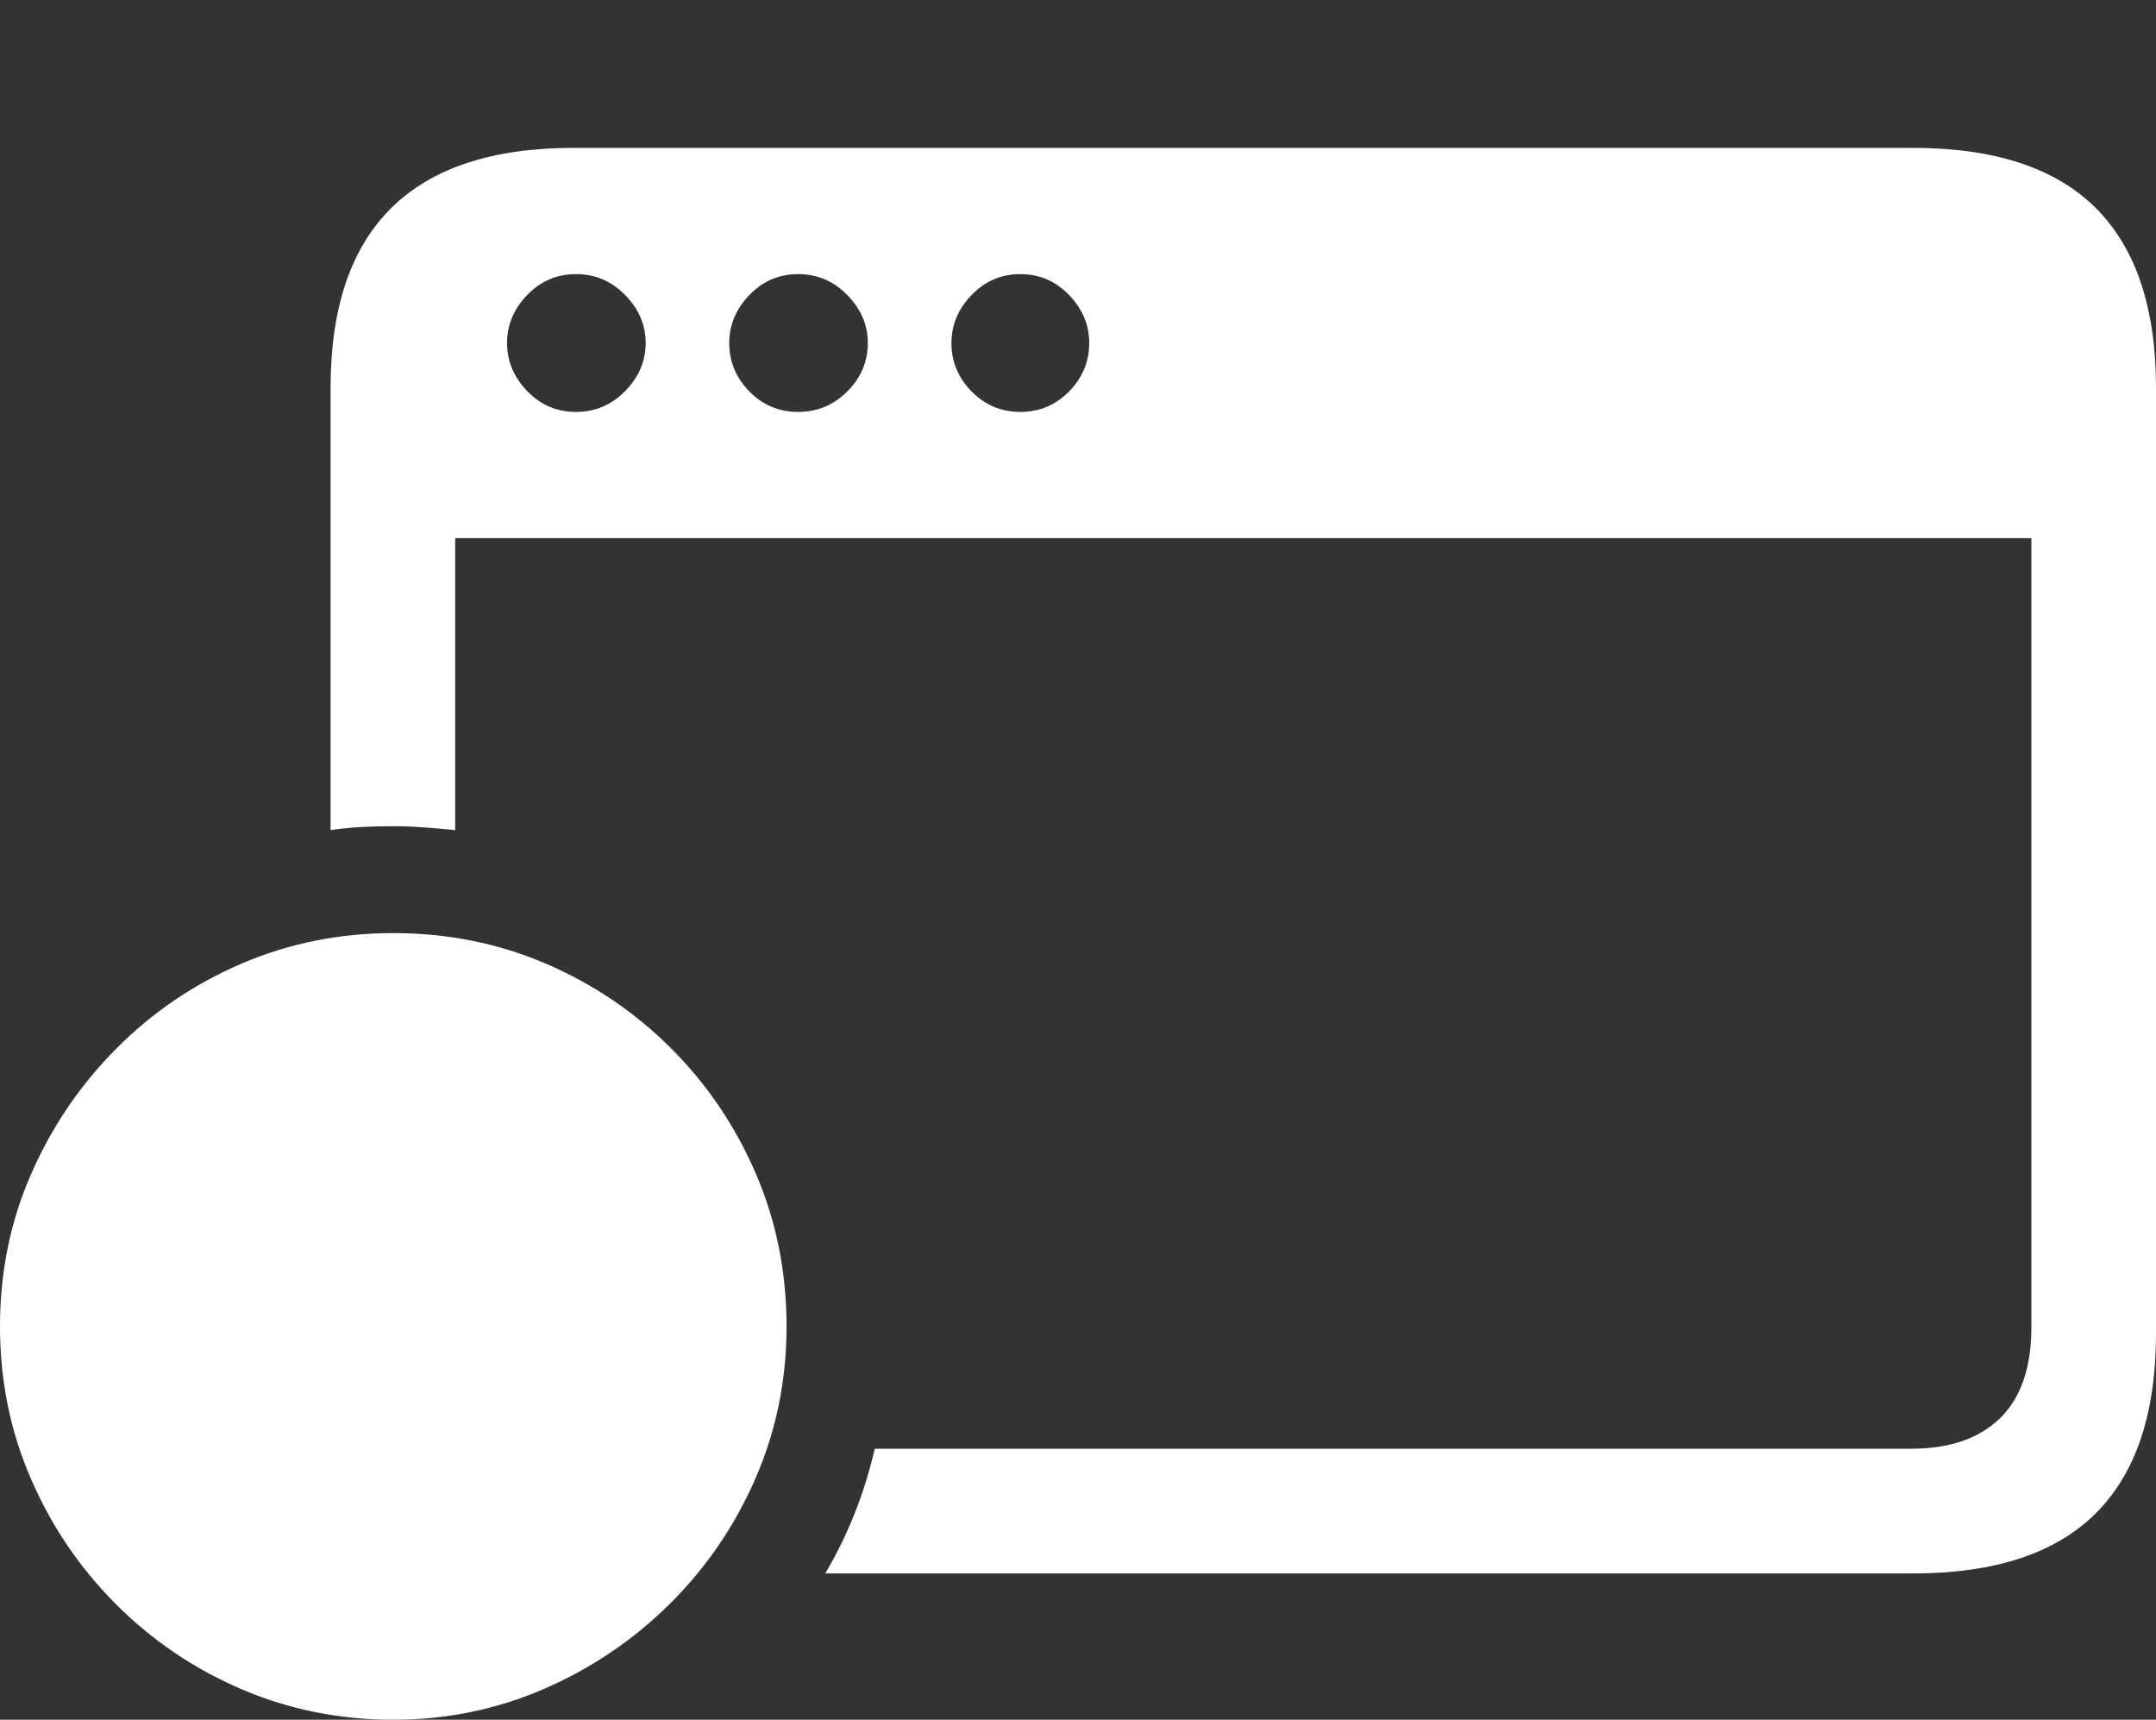 <?xml version="1.0" encoding="UTF-8"?>
<!--Generator: Apple Native CoreSVG 175.5-->
<!DOCTYPE svg
PUBLIC "-//W3C//DTD SVG 1.1//EN"
       "http://www.w3.org/Graphics/SVG/1.1/DTD/svg11.dtd">
<svg version="1.1" xmlns="http://www.w3.org/2000/svg" xmlns:xlink="http://www.w3.org/1999/xlink" width="27.197" height="21.689">
 <rect width="100%" height="100%" fill="#333333" stroke="none"/>
 <g>
  <rect height="21.689" opacity="0" width="27.197" x="0" y="0"/>
  <path d="M4.17 10.469Q4.365 10.44 4.561 10.43Q4.756 10.42 4.951 10.42Q5.146 10.42 5.347 10.435Q5.547 10.449 5.742 10.469L5.742 6.787L25.625 6.787L25.625 16.738Q25.625 17.5 25.23 17.886Q24.834 18.271 24.111 18.271L11.035 18.271Q10.938 18.691 10.781 19.087Q10.625 19.482 10.41 19.844L24.131 19.844Q25.674 19.844 26.436 19.087Q27.197 18.33 27.197 16.816L27.197 4.893Q27.197 3.379 26.436 2.622Q25.674 1.865 24.131 1.865L7.236 1.865Q5.703 1.865 4.937 2.622Q4.17 3.379 4.17 4.893ZM6.396 4.326Q6.396 3.984 6.65 3.721Q6.904 3.457 7.266 3.457Q7.627 3.457 7.886 3.721Q8.145 3.984 8.145 4.326Q8.145 4.668 7.886 4.932Q7.627 5.195 7.266 5.195Q6.904 5.195 6.65 4.932Q6.396 4.668 6.396 4.326ZM9.199 4.326Q9.199 3.984 9.453 3.721Q9.707 3.457 10.068 3.457Q10.43 3.457 10.688 3.721Q10.947 3.984 10.947 4.326Q10.947 4.678 10.688 4.937Q10.43 5.195 10.068 5.195Q9.707 5.195 9.453 4.937Q9.199 4.678 9.199 4.326ZM12.002 4.326Q12.002 3.984 12.256 3.721Q12.51 3.457 12.871 3.457Q13.232 3.457 13.486 3.721Q13.74 3.984 13.74 4.326Q13.74 4.678 13.486 4.937Q13.232 5.195 12.871 5.195Q12.51 5.195 12.256 4.937Q12.002 4.678 12.002 4.326Z" fill="#ffffff"/>
  <path d="M4.961 21.689Q5.967 21.689 6.865 21.299Q7.764 20.908 8.452 20.225Q9.141 19.541 9.531 18.643Q9.922 17.744 9.922 16.729Q9.922 15.703 9.536 14.805Q9.15 13.906 8.467 13.223Q7.783 12.539 6.885 12.153Q5.986 11.768 4.961 11.768Q3.945 11.768 3.047 12.153Q2.148 12.539 1.465 13.227Q0.781 13.916 0.391 14.81Q0 15.703 0 16.729Q0 17.754 0.391 18.652Q0.781 19.551 1.465 20.234Q2.148 20.918 3.047 21.304Q3.945 21.689 4.961 21.689Z" fill="#ffffff"/>
  <path d="M4.961 19.834Q4.688 19.834 4.526 19.668Q4.365 19.502 4.365 19.238L4.365 17.324L2.451 17.324Q2.188 17.324 2.021 17.163Q1.855 17.002 1.855 16.729Q1.855 16.455 2.021 16.294Q2.188 16.133 2.451 16.133L4.365 16.133L4.365 14.219Q4.365 13.955 4.526 13.789Q4.688 13.623 4.961 13.623Q5.234 13.623 5.396 13.789Q5.557 13.955 5.557 14.219L5.557 16.133L7.471 16.133Q7.734 16.133 7.9 16.294Q8.066 16.455 8.066 16.729Q8.066 17.002 7.9 17.163Q7.734 17.324 7.471 17.324L5.557 17.324L5.557 19.238Q5.557 19.502 5.396 19.668Q5.234 19.834 4.961 19.834Z" fill="none"/>
 </g>
</svg>
